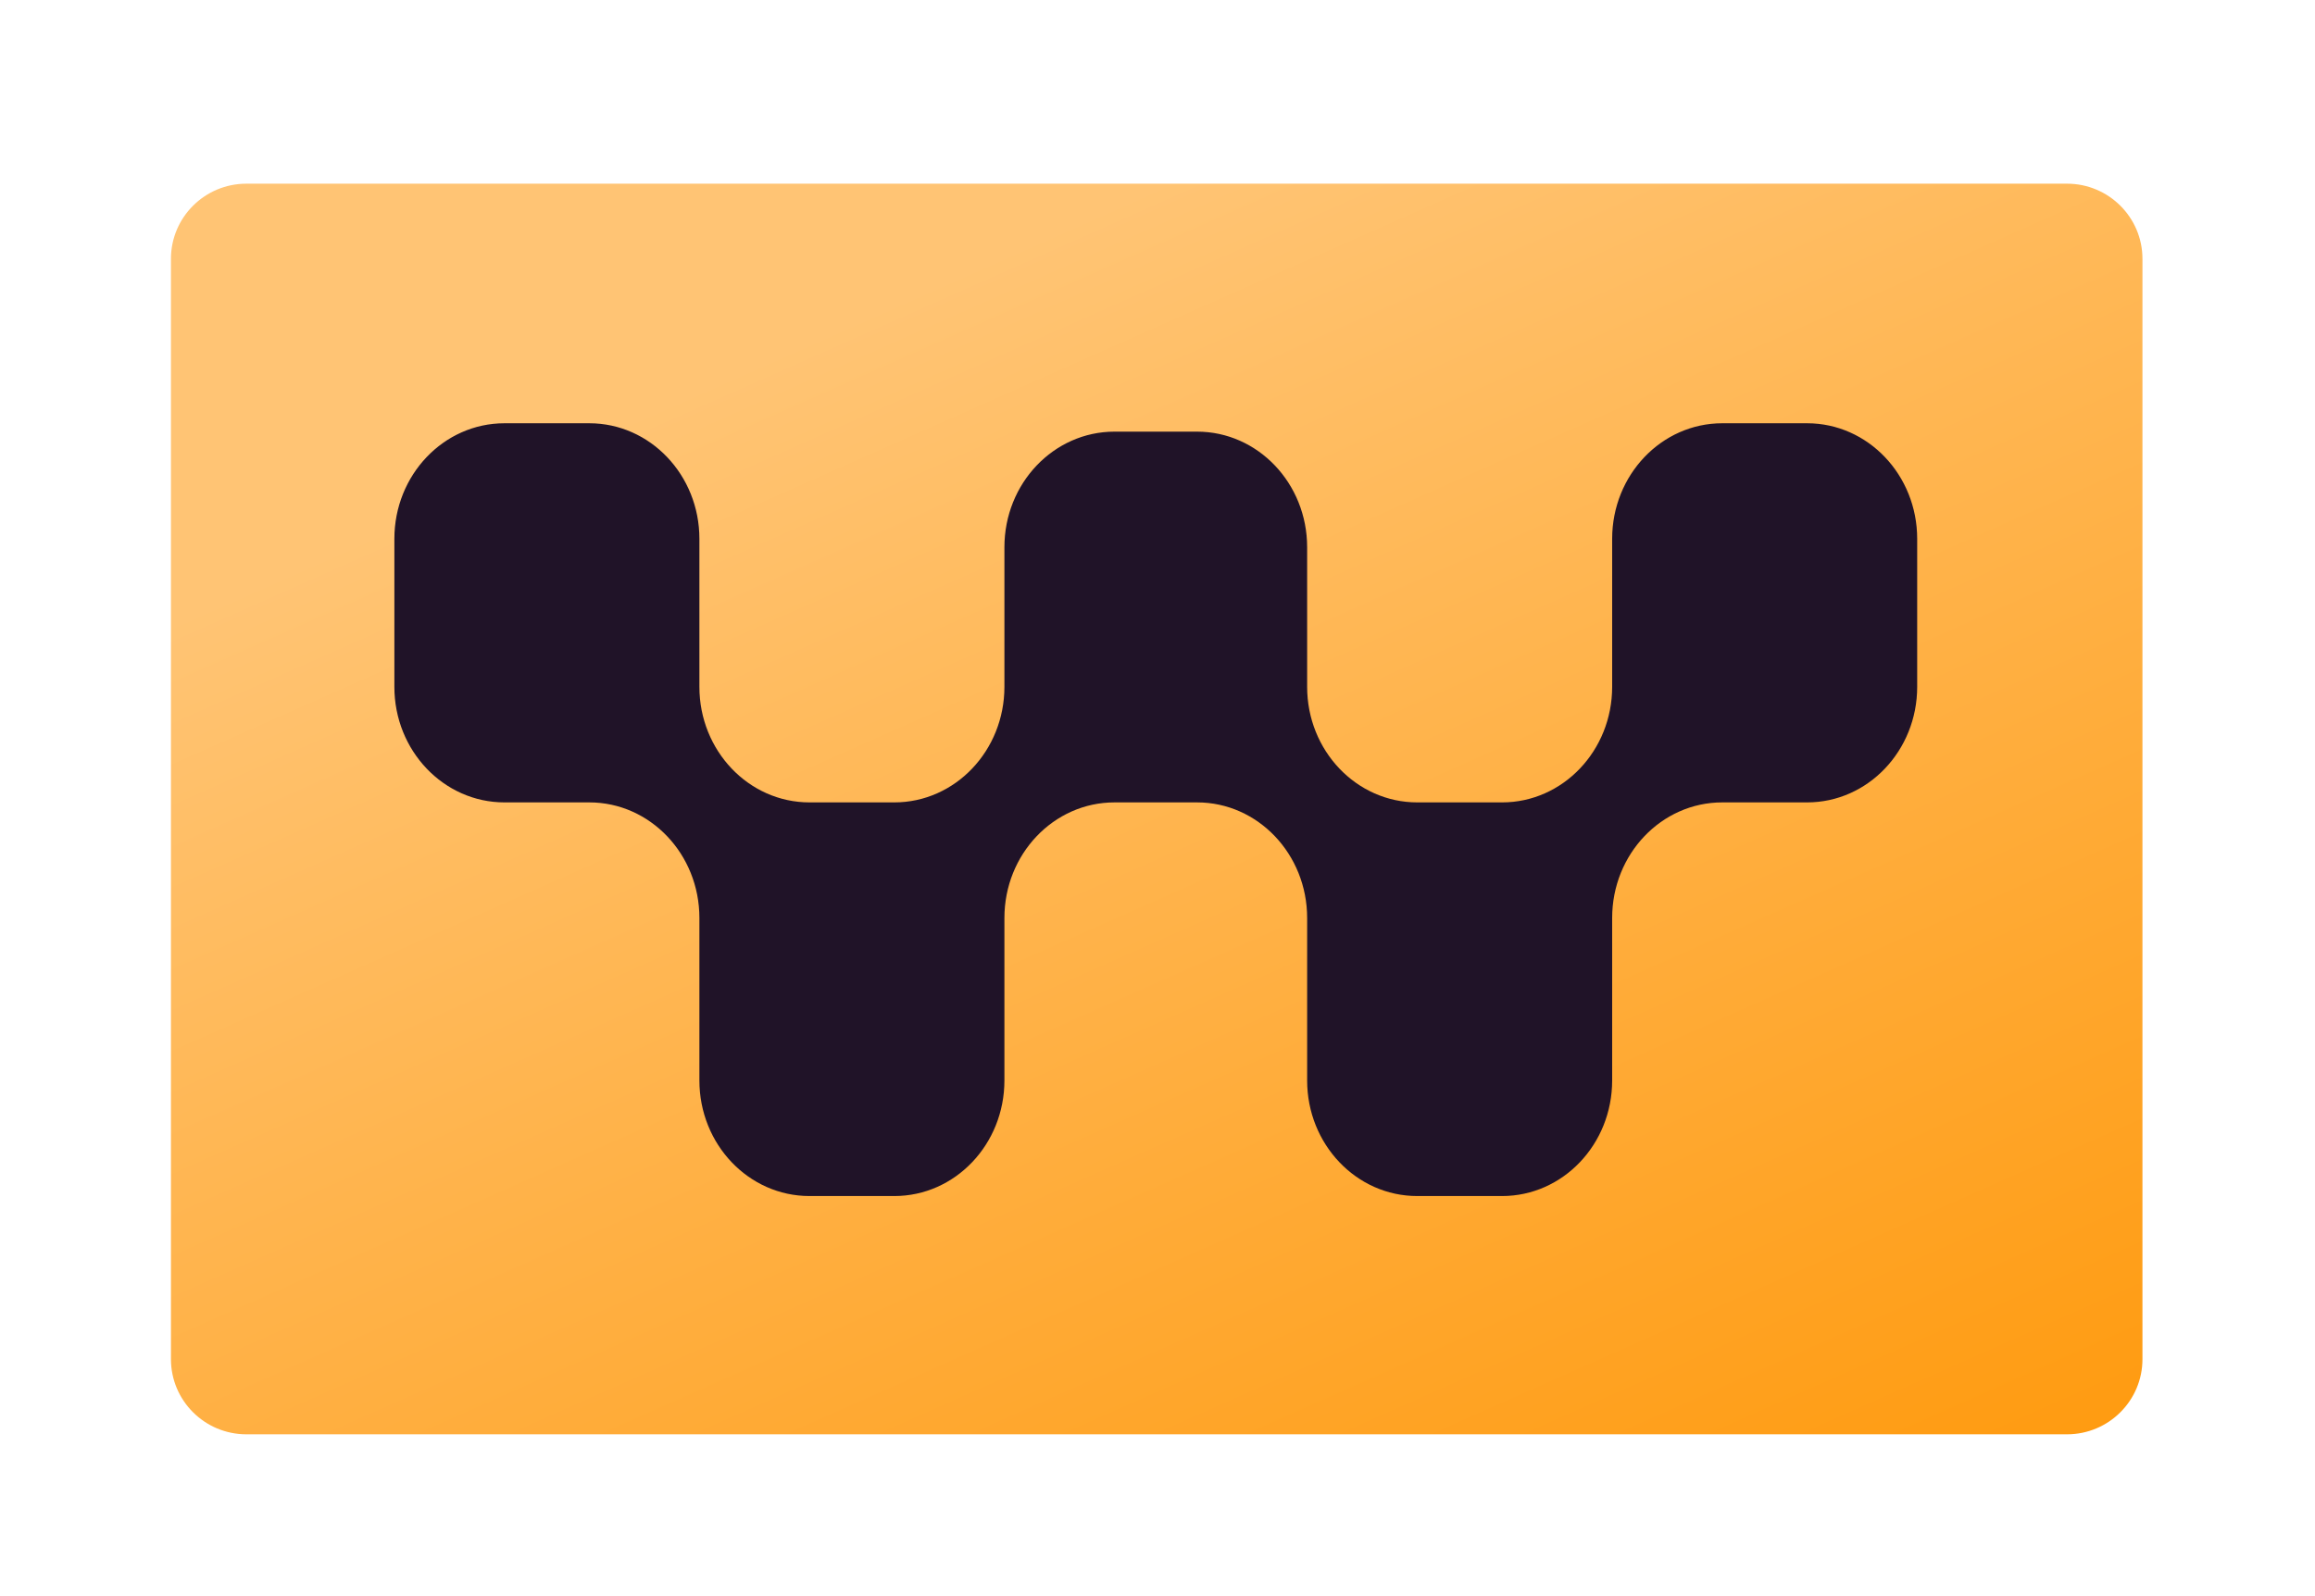 <svg width="1449" height="999" viewBox="0 0 1449 999" fill="none" xmlns="http://www.w3.org/2000/svg">
<g clip-path="url(#clip0_760_250)">
<g filter="url(#filter0_ddd_760_250)">
<path d="M107 150.075C107 124.076 128.148 103 154.234 103H1293.77C1319.85 103 1341 124.076 1341 150.075V838.925C1341 864.924 1319.85 886 1293.77 886H154.234C128.148 886 107 864.924 107 838.925V150.075Z" fill="url(#paint0_linear_760_250)"/>
<path d="M1009.08 562.723C1009.08 522.761 1039.93 490.366 1077.98 490.366L1131.1 490.366C1169.15 490.366 1200 457.97 1200 418.009L1200 325.357C1200 285.395 1169.15 253 1131.1 253L1077.98 253C1039.96 253 1009.12 285.351 1009.08 325.275L1009.08 418.009C1009.08 457.97 978.234 490.366 940.18 490.366L887.067 490.366C849.013 490.366 818.165 457.97 818.165 418.009L818.165 330.599C818.165 290.638 787.316 258.242 749.262 258.242L697.585 258.242C659.531 258.242 628.682 290.638 628.682 330.599L628.682 418.008C628.682 457.97 597.834 490.366 559.78 490.366L506.667 490.366C468.613 490.366 437.765 457.97 437.765 418.008L437.765 325.357C437.765 285.395 406.916 253 368.862 253L315.75 253C277.696 253 246.847 285.395 246.847 325.357L246.847 418.008C246.847 457.97 277.696 490.366 315.75 490.366L368.862 490.366C406.916 490.366 437.765 522.761 437.765 562.723L437.765 664.464C437.765 704.426 468.613 736.821 506.667 736.821L559.78 736.821C597.834 736.821 628.682 704.426 628.682 664.464L628.682 562.723C628.682 522.761 659.531 490.366 697.585 490.366L749.262 490.366C787.316 490.366 818.165 522.761 818.165 562.723L818.165 664.464C818.165 704.426 849.013 736.821 887.067 736.821L940.18 736.821C978.234 736.821 1009.08 704.426 1009.08 664.464L1009.08 562.723Z" fill="#201328"/>
</g>
</g>
<defs>
<filter id="filter0_ddd_760_250" x="-25" y="-25" width="1498" height="1047" filterUnits="userSpaceOnUse" color-interpolation-filters="sRGB">
<feFlood flood-opacity="0" result="BackgroundImageFix"/>
<feColorMatrix in="SourceAlpha" type="matrix" values="0 0 0 0 0 0 0 0 0 0 0 0 0 0 0 0 0 0 127 0" result="hardAlpha"/>
<feOffset dy="4"/>
<feGaussianBlur stdDeviation="66"/>
<feComposite in2="hardAlpha" operator="out"/>
<feColorMatrix type="matrix" values="0 0 0 0 0 0 0 0 0 0 0 0 0 0 0 0 0 0 0.1 0"/>
<feBlend mode="normal" in2="BackgroundImageFix" result="effect1_dropShadow_760_250"/>
<feColorMatrix in="SourceAlpha" type="matrix" values="0 0 0 0 0 0 0 0 0 0 0 0 0 0 0 0 0 0 127 0" result="hardAlpha"/>
<feOffset dy="4"/>
<feGaussianBlur stdDeviation="18"/>
<feComposite in2="hardAlpha" operator="out"/>
<feColorMatrix type="matrix" values="0 0 0 0 0 0 0 0 0 0 0 0 0 0 0 0 0 0 0.25 0"/>
<feBlend mode="normal" in2="effect1_dropShadow_760_250" result="effect2_dropShadow_760_250"/>
<feColorMatrix in="SourceAlpha" type="matrix" values="0 0 0 0 0 0 0 0 0 0 0 0 0 0 0 0 0 0 127 0" result="hardAlpha"/>
<feOffset dy="4"/>
<feGaussianBlur stdDeviation="2"/>
<feComposite in2="hardAlpha" operator="out"/>
<feColorMatrix type="matrix" values="0 0 0 0 0 0 0 0 0 0 0 0 0 0 0 0 0 0 0.25 0"/>
<feBlend mode="normal" in2="effect2_dropShadow_760_250" result="effect3_dropShadow_760_250"/>
<feBlend mode="normal" in="SourceGraphic" in2="effect3_dropShadow_760_250" result="shape"/>
</filter>
<linearGradient id="paint0_linear_760_250" x1="724" y1="103" x2="1142.65" y2="1045.37" gradientUnits="userSpaceOnUse">
<stop stop-color="#FFC474"/>
<stop offset="1" stop-color="#FF9809"/>
</linearGradient>
<clipPath id="clip0_760_250">
<rect width="1449" height="999" fill="white"/>
</clipPath>
</defs>
</svg>

